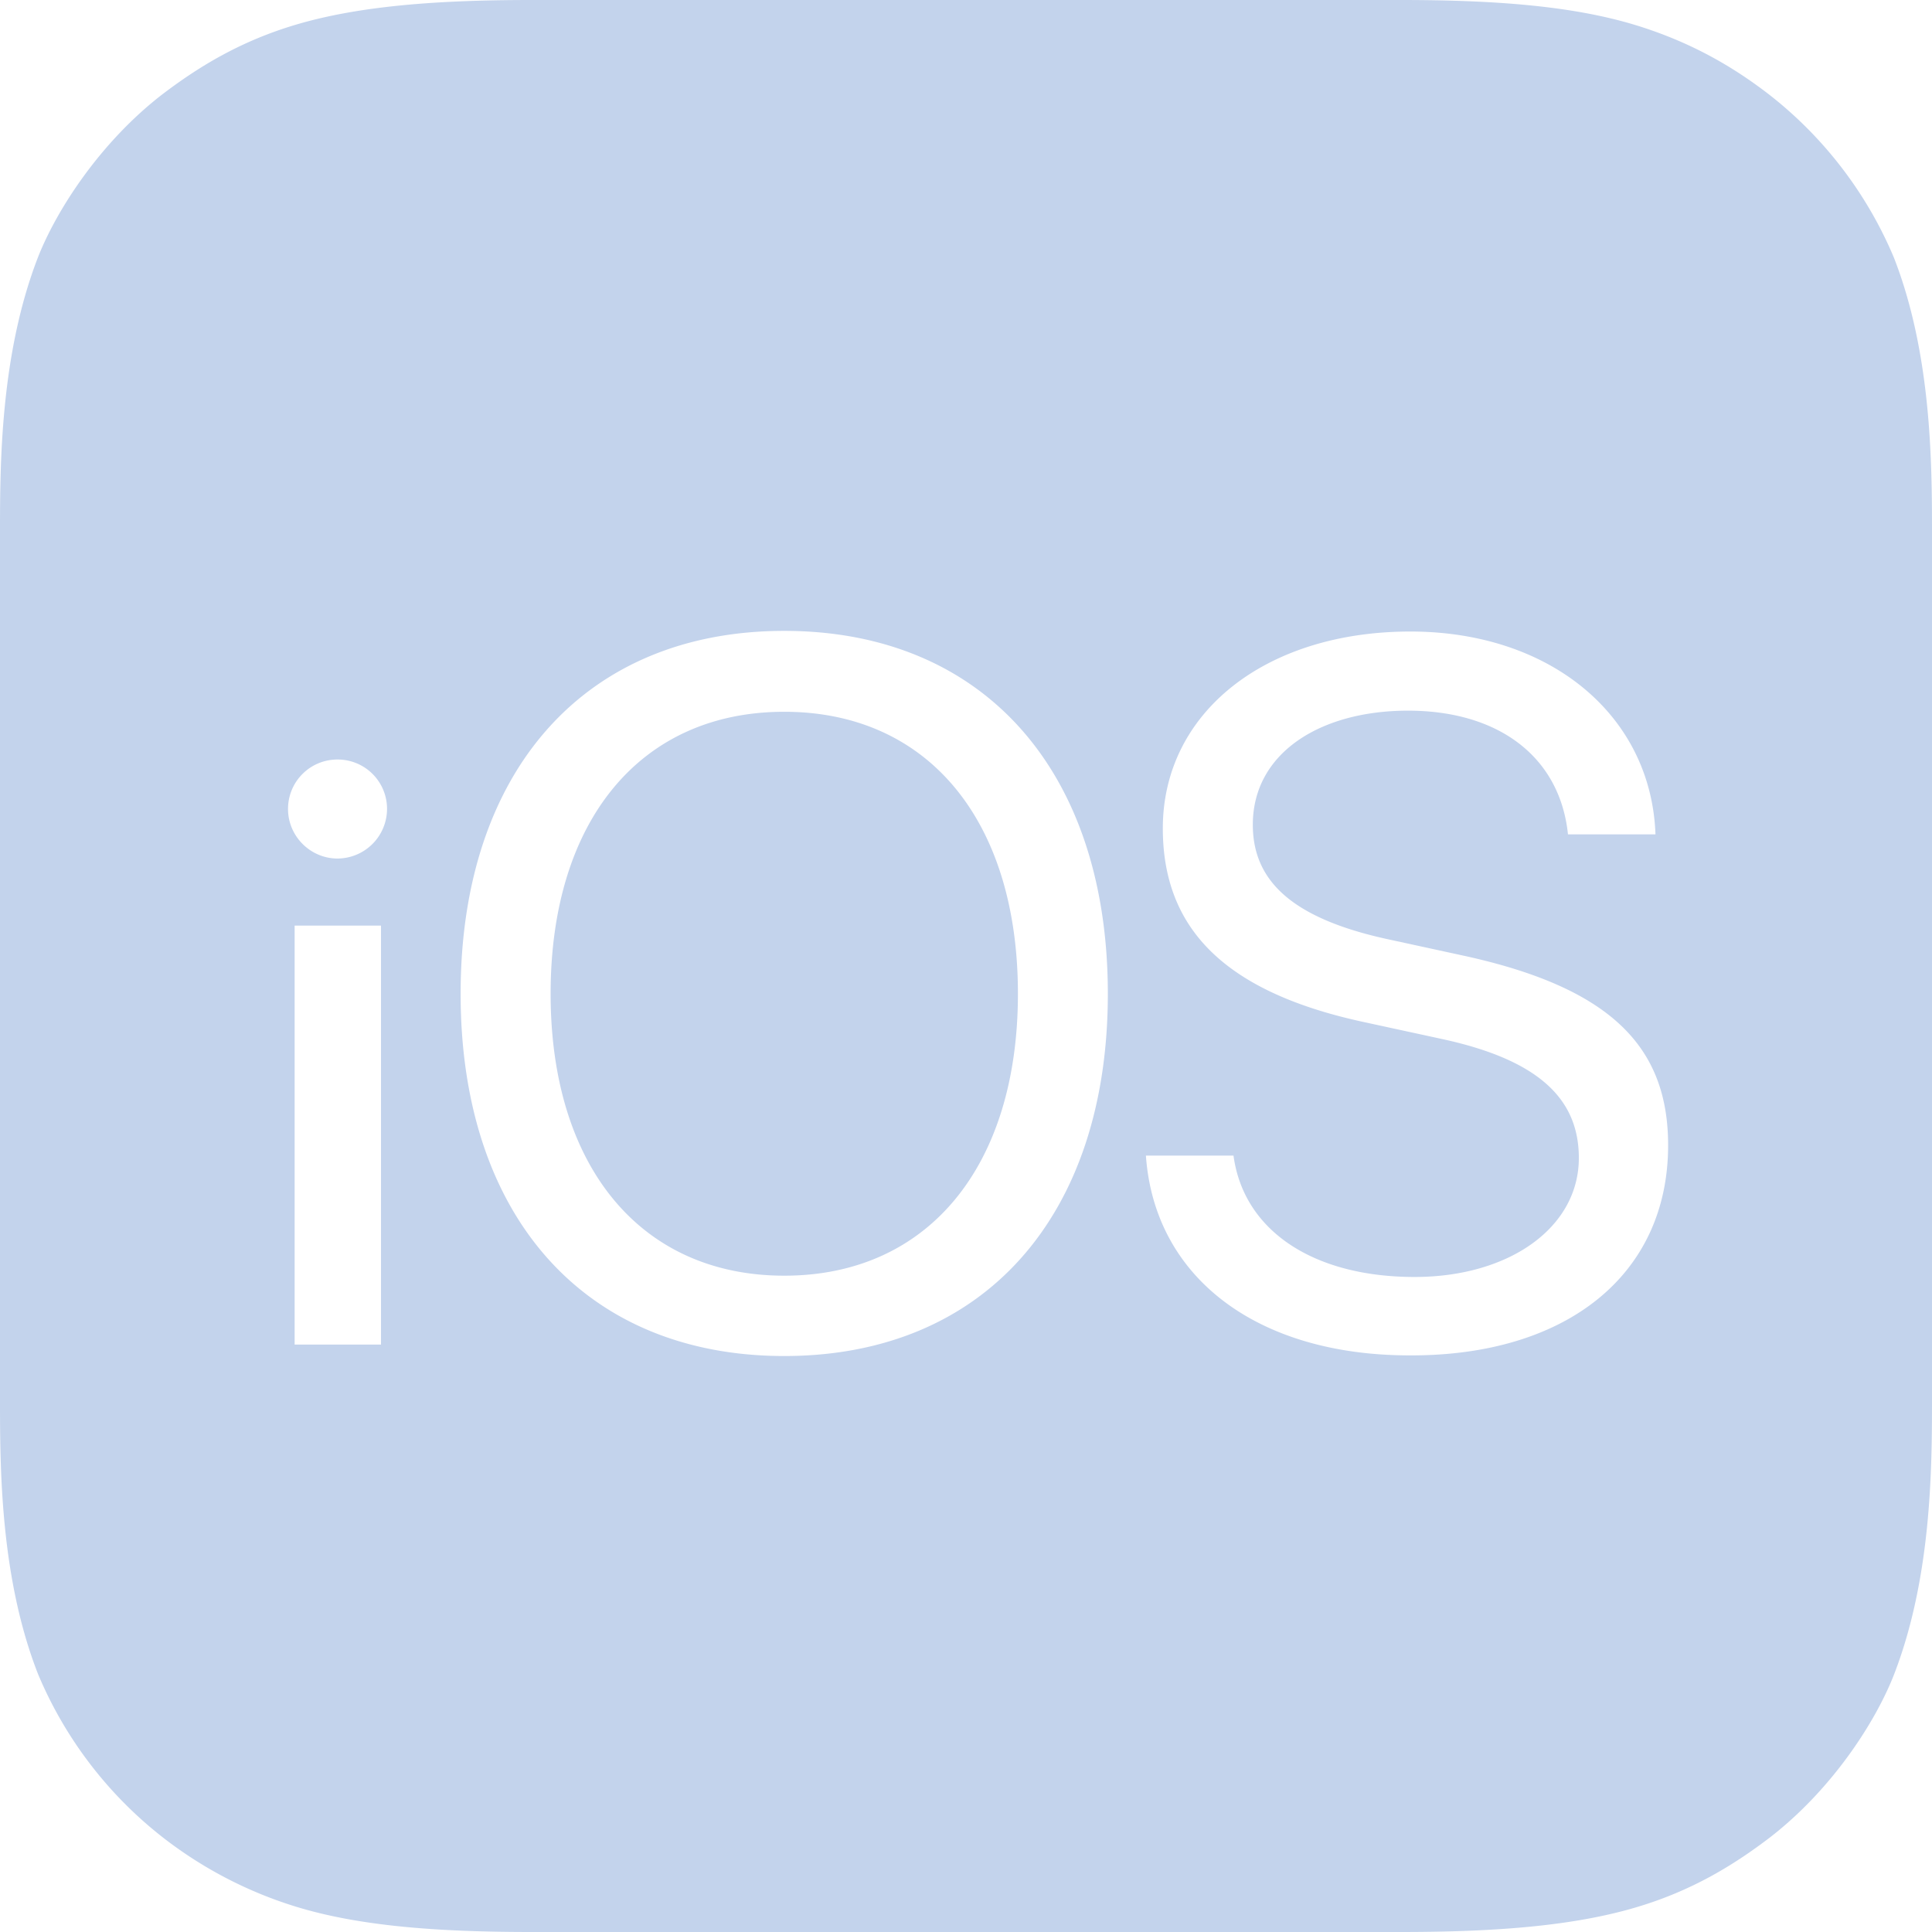 <svg xmlns="http://www.w3.org/2000/svg" width="24" height="24" fill="none"><path fill="#C3D3EC" d="M12.645 12.345c0 2.145-1.117 3.502-2.902 3.502-1.786 0-2.903-1.357-2.903-3.502 0-2.152 1.117-3.503 2.902-3.503 1.785 0 2.903 1.35 2.903 3.503ZM24 6.6v10.8c0 .855-.008 2.205-.473 3.405-.232.593-.772 1.425-1.537 2.018-.442.337-.967.667-1.688.877-.772.225-1.724.3-2.902.3H6.6c-1.177 0-2.13-.075-2.902-.308a5.158 5.158 0 0 1-1.688-.877 5.048 5.048 0 0 1-1.537-2.018C.006 19.605 0 18.255 0 17.4V6.6c0-.855.007-2.205.472-3.405.233-.592.773-1.425 1.538-2.018C2.453.84 2.978.51 3.698.3 4.47.075 5.422 0 6.6 0h10.8c1.185 0 2.13.075 2.902.307.72.218 1.253.54 1.688.878a5.048 5.048 0 0 1 1.538 2.018C23.992 4.394 24 5.745 24 6.6ZM4.733 16.703v-5.205H3.66v5.205h1.072Zm.075-6.653a.613.613 0 0 0-.615-.615.613.613 0 0 0-.615.615c0 .337.277.615.615.615a.618.618 0 0 0 .615-.615Zm8.954 2.295c0-2.768-1.545-4.508-4.02-4.508-2.475 0-4.02 1.74-4.02 4.508s1.545 4.5 4.02 4.5c2.475 0 4.02-1.732 4.02-4.5Zm6.96 1.882c0-1.23-.72-1.957-2.535-2.354l-.967-.21c-1.192-.263-1.657-.736-1.657-1.418 0-.893.84-1.417 1.927-1.417 1.14 0 1.89.585 1.988 1.537h1.087c-.053-1.478-1.305-2.52-3.045-2.52-1.807 0-3.075 1.013-3.075 2.445 0 1.238.758 2.033 2.505 2.408l.968.21c1.207.262 1.695.75 1.695 1.477 0 .863-.863 1.478-2.04 1.478-1.253 0-2.123-.57-2.25-1.508h-1.088c.105 1.508 1.373 2.482 3.277 2.482 1.943.008 3.21-.997 3.21-2.61Z"/></svg>